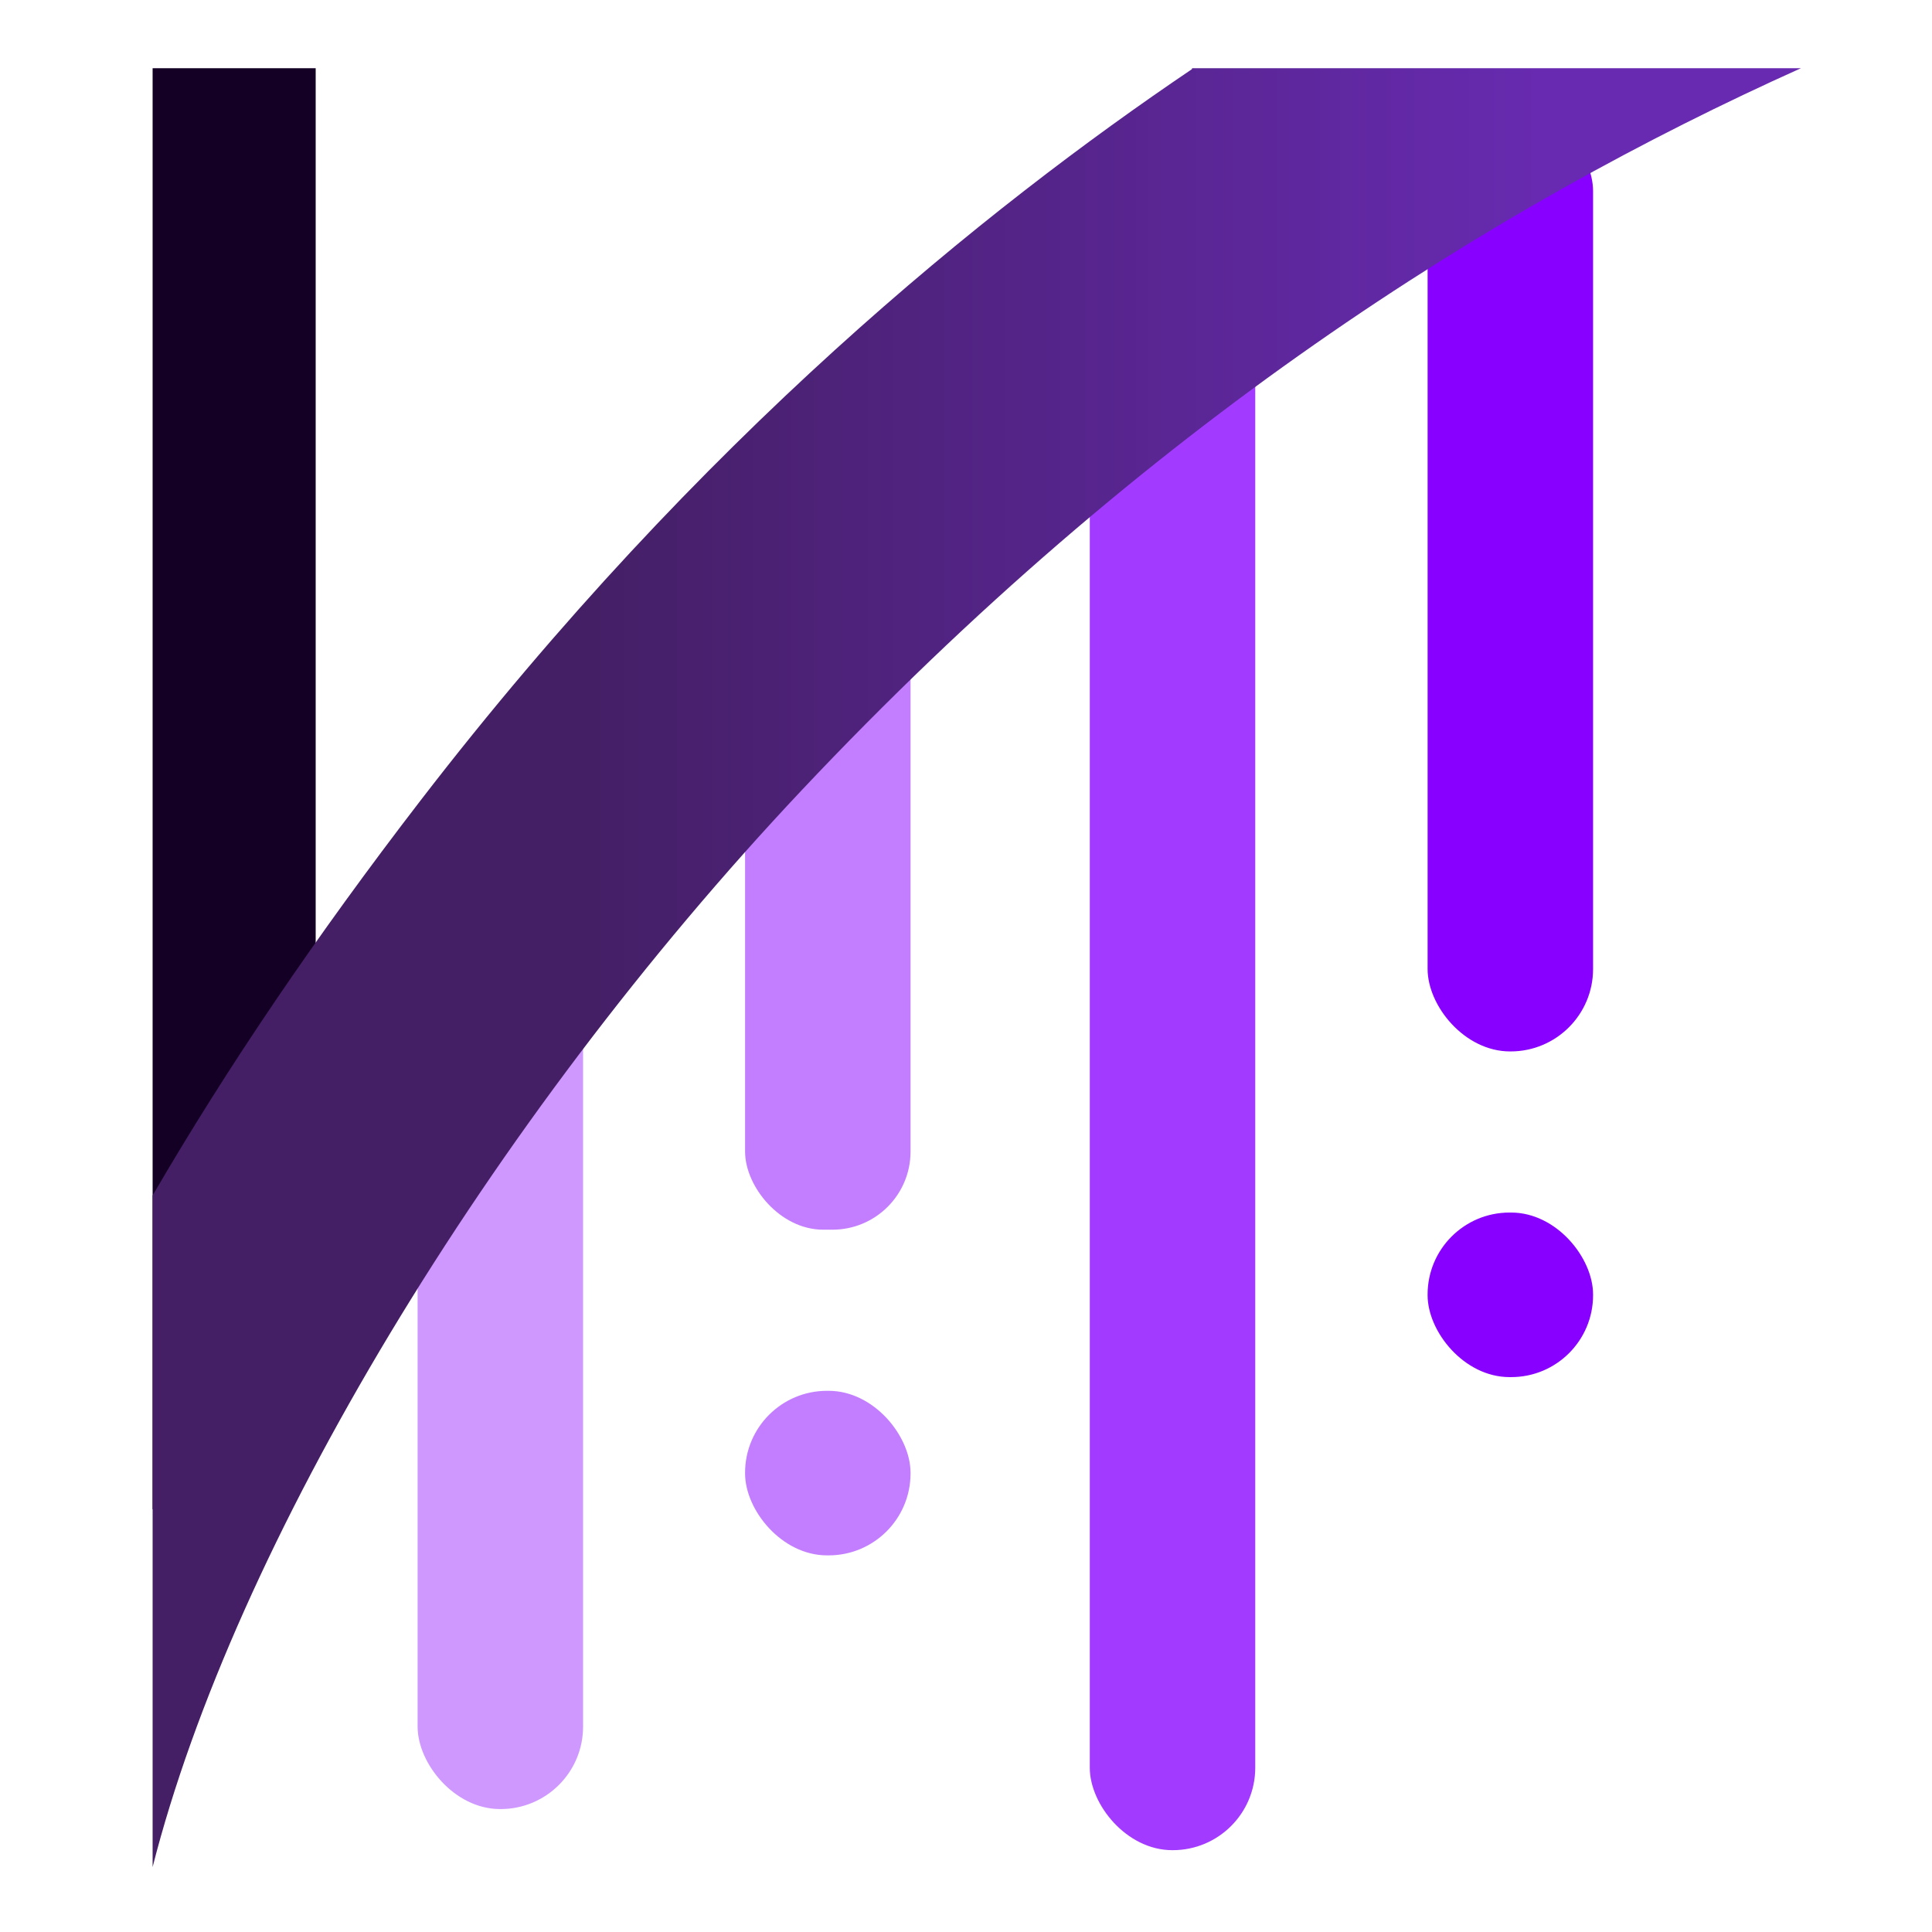<svg id="Layer_2" data-name="Layer 2" xmlns="http://www.w3.org/2000/svg" xmlns:xlink="http://www.w3.org/1999/xlink" viewBox="0 0 595 595"><defs><style>.cls-1{fill:none;}.cls-2{fill:#140025;}.cls-3{fill:#cf98ff;}.cls-4{fill:#c37eff;}.cls-5{fill:#a33aff;}.cls-6{fill:#80f;}.cls-7{fill:url(#linear-gradient);}</style><linearGradient id="linear-gradient" x1="47" y1="298" x2="554.66" y2="298" gradientUnits="userSpaceOnUse"><stop offset="0.26" stop-color="#441f65"/><stop offset="0.84" stop-color="#672ab0"/></linearGradient></defs><title>icon</title><rect class="cls-1" width="595" height="595"/><polygon class="cls-2" points="97.22 440.92 47 464.82 47 21 97.22 21 97.22 440.92"/><rect class="cls-3" x="128.61" y="281.58" width="50.96" height="275.56" rx="25.39" ry="25.39"/><rect class="cls-4" x="229.46" y="131.66" width="50.96" height="247.05" rx="24.06" ry="24.06"/><rect class="cls-5" x="335.62" y="76.76" width="50.96" height="493.04" rx="25.39" ry="25.39"/><rect class="cls-6" x="439.66" y="33.47" width="50.96" height="290.34" rx="25.39" ry="25.39"/><rect class="cls-6" x="439.66" y="373.43" width="50.96" height="50.68" rx="25.22" ry="25.22"/><path class="cls-7" d="M367.16,21h187.5C459.93,63.55,352.73,131,246.84,243.43,150.43,345.77,72.11,476.26,47,575c0-.42,0-34.3,0-34.3V368.16c23.09-39.66,50.37-79.89,82.54-121.67C215.65,134.67,304.07,63.88,367.05,21.32"/><rect class="cls-4" x="229.46" y="428.33" width="50.96" height="50.68" rx="25.22" ry="25.22"/></svg>